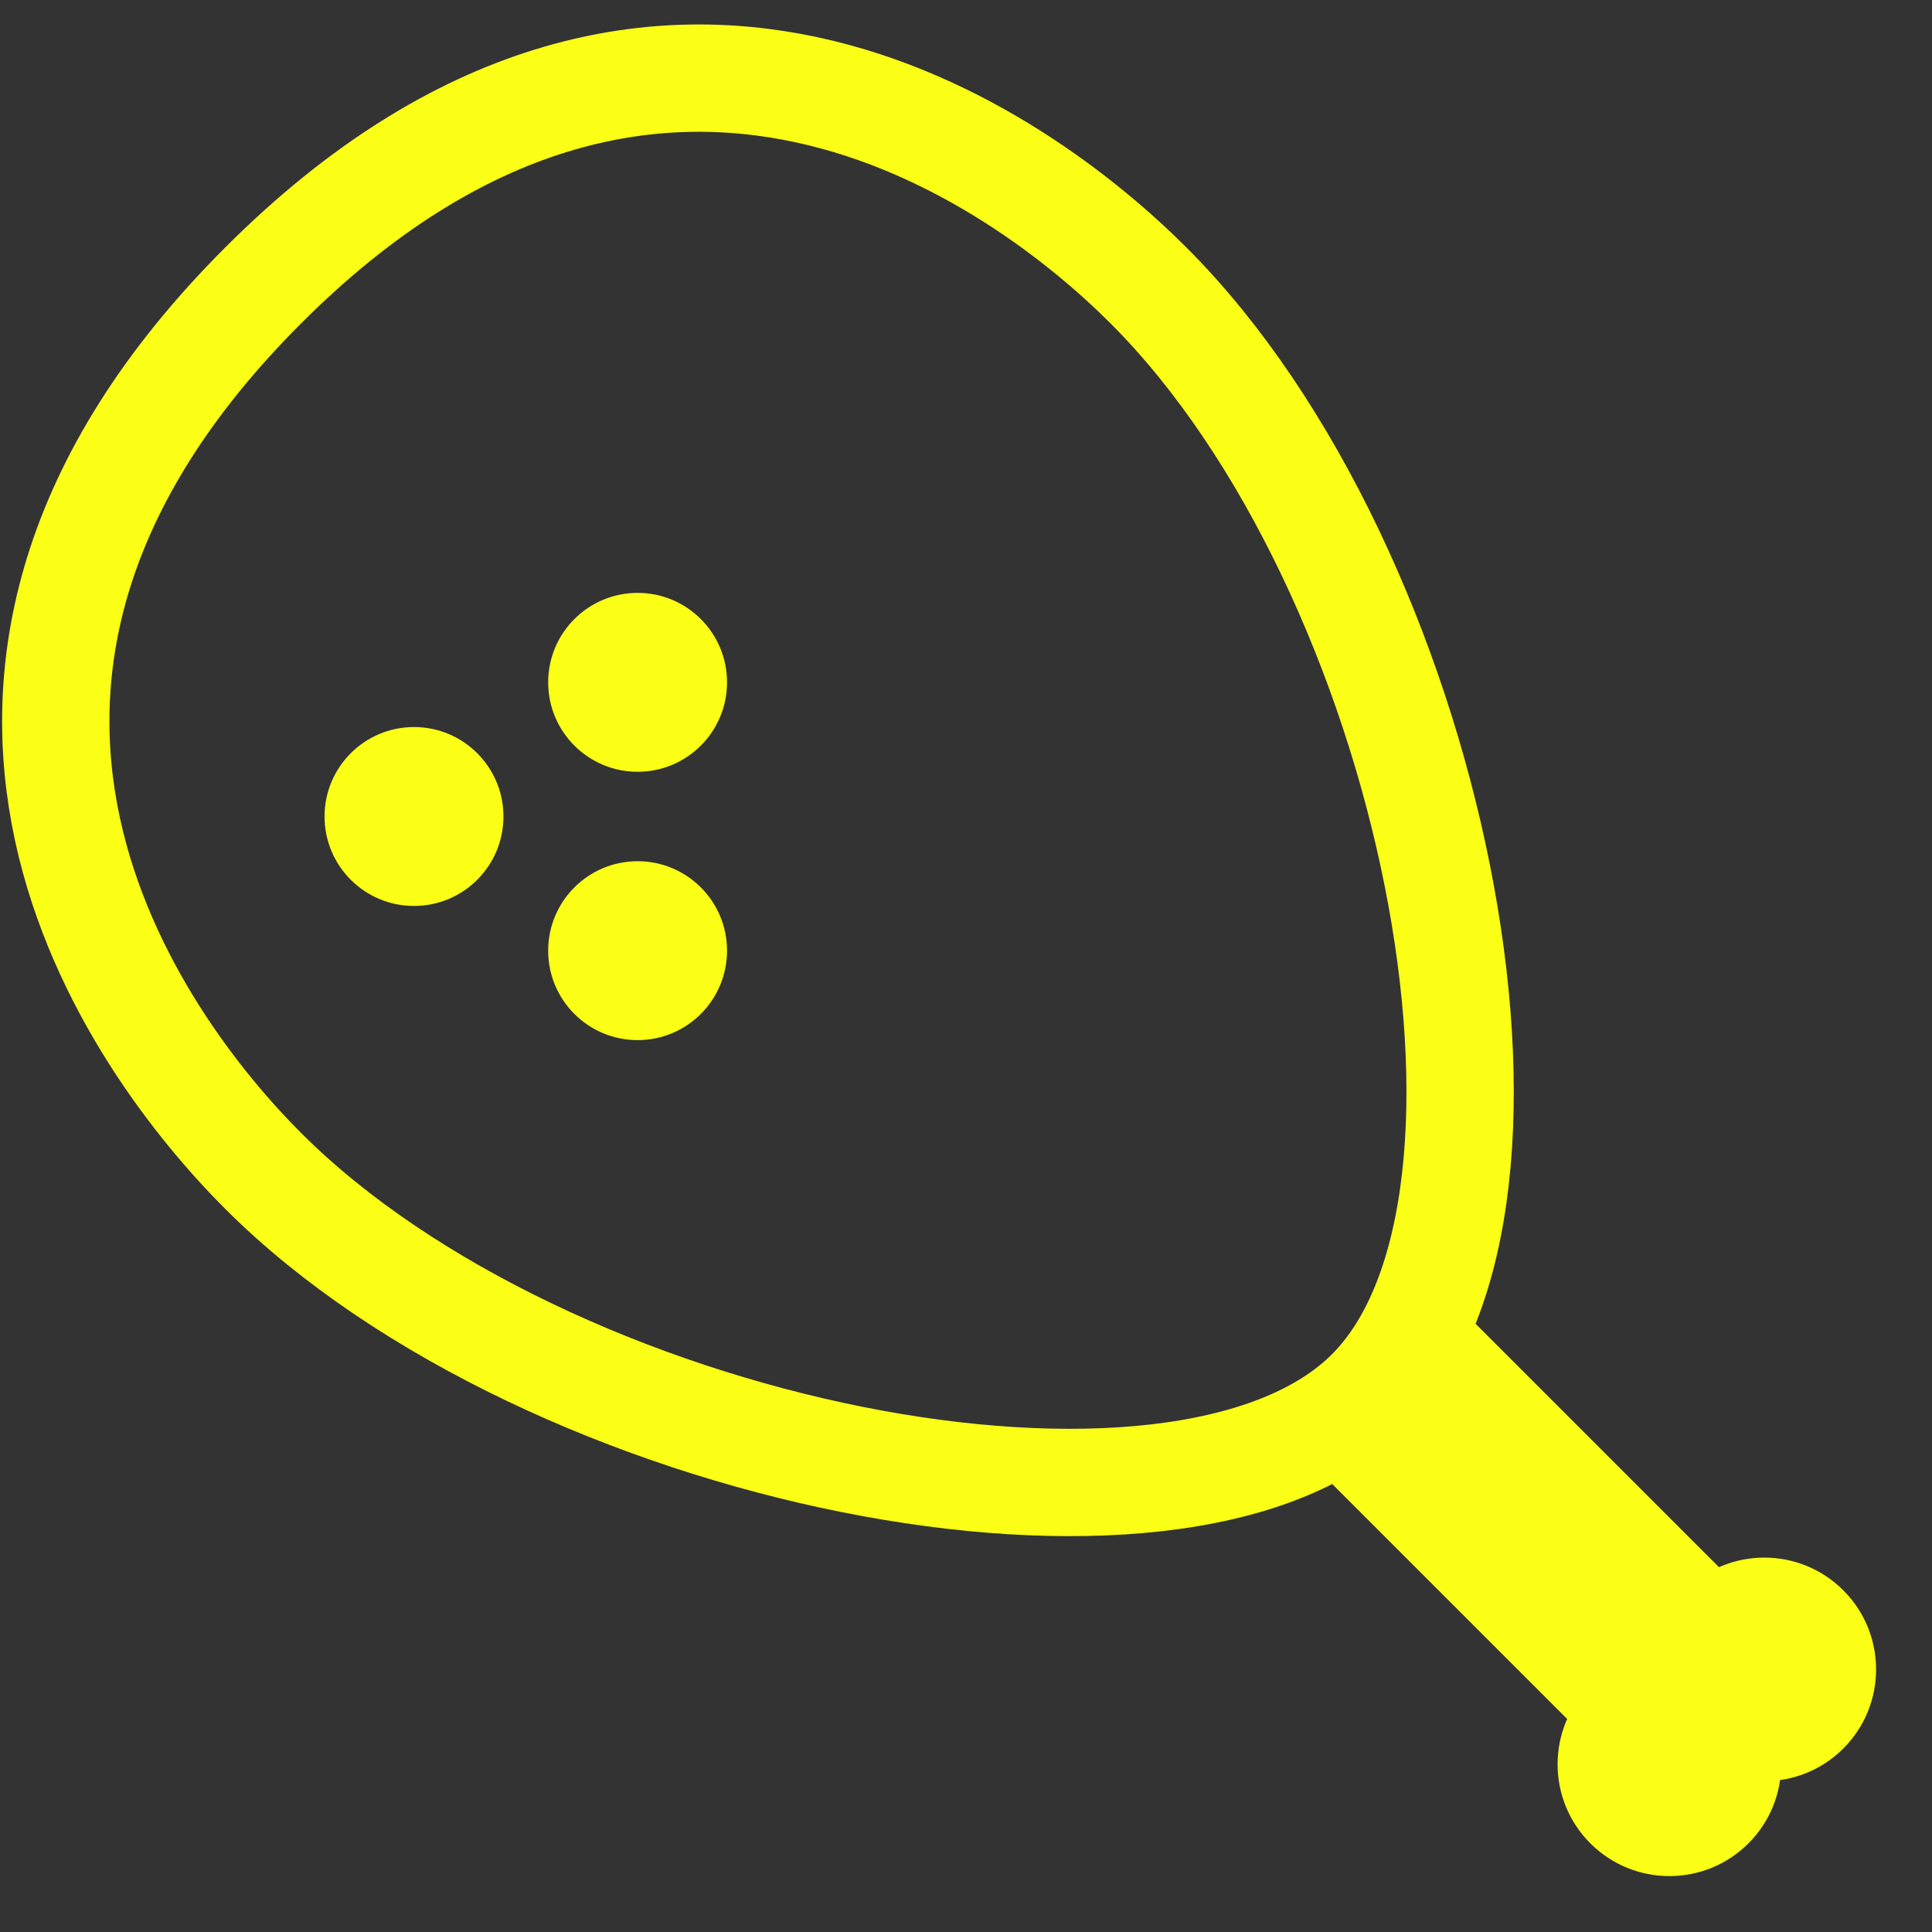 <svg width="63" height="63" viewBox="0 0 63 63" fill="none" xmlns="http://www.w3.org/2000/svg">
<rect x="0" y="0" width="63" height="63" fill="#333333" stroke="none"/>
<path d="M44.67 45.4C50.858 39.213 46.734 18.59 37.452 9.309C33.328 5.183 21.468 -3.583 8.58 9.309C-4.312 22.197 4.454 34.057 8.58 38.181C17.86 47.463 38.484 51.587 44.67 45.4V45.4Z" stroke="#FBFF15" stroke-width="3.5" stroke-linecap="round" stroke-linejoin="round"/>
<path d="M55.792 55.792L45.583 45.583" stroke="#FBFF15" stroke-width="7"/>
<path d="M54.953 51.859C53.53 53.283 53.53 55.591 54.953 57.015C56.377 58.438 58.686 58.438 60.109 57.015C61.533 55.591 61.533 53.283 60.109 51.859C58.686 50.435 56.377 50.435 54.953 51.859Z" fill="#FBFF15"/>
<path d="M51.859 54.953C50.435 56.377 50.435 58.686 51.859 60.109C53.283 61.533 55.591 61.533 57.015 60.109C58.439 58.686 58.439 56.377 57.015 54.953C55.591 53.53 53.283 53.53 51.859 54.953Z" fill="#FBFF15"/>
<path d="M20.792 25.167C22.402 25.167 23.708 23.861 23.708 22.25C23.708 20.639 22.402 19.333 20.792 19.333C19.181 19.333 17.875 20.639 17.875 22.25C17.875 23.861 19.181 25.167 20.792 25.167Z" fill="#FBFF15"/>
<path d="M13.5 29.542C15.111 29.542 16.417 28.236 16.417 26.625C16.417 25.014 15.111 23.708 13.5 23.708C11.889 23.708 10.583 25.014 10.583 26.625C10.583 28.236 11.889 29.542 13.5 29.542Z" fill="#FBFF15"/>
<path d="M20.792 33.917C22.402 33.917 23.708 32.611 23.708 31C23.708 29.389 22.402 28.083 20.792 28.083C19.181 28.083 17.875 29.389 17.875 31C17.875 32.611 19.181 33.917 20.792 33.917Z" fill="#FBFF15"/>
</svg>
